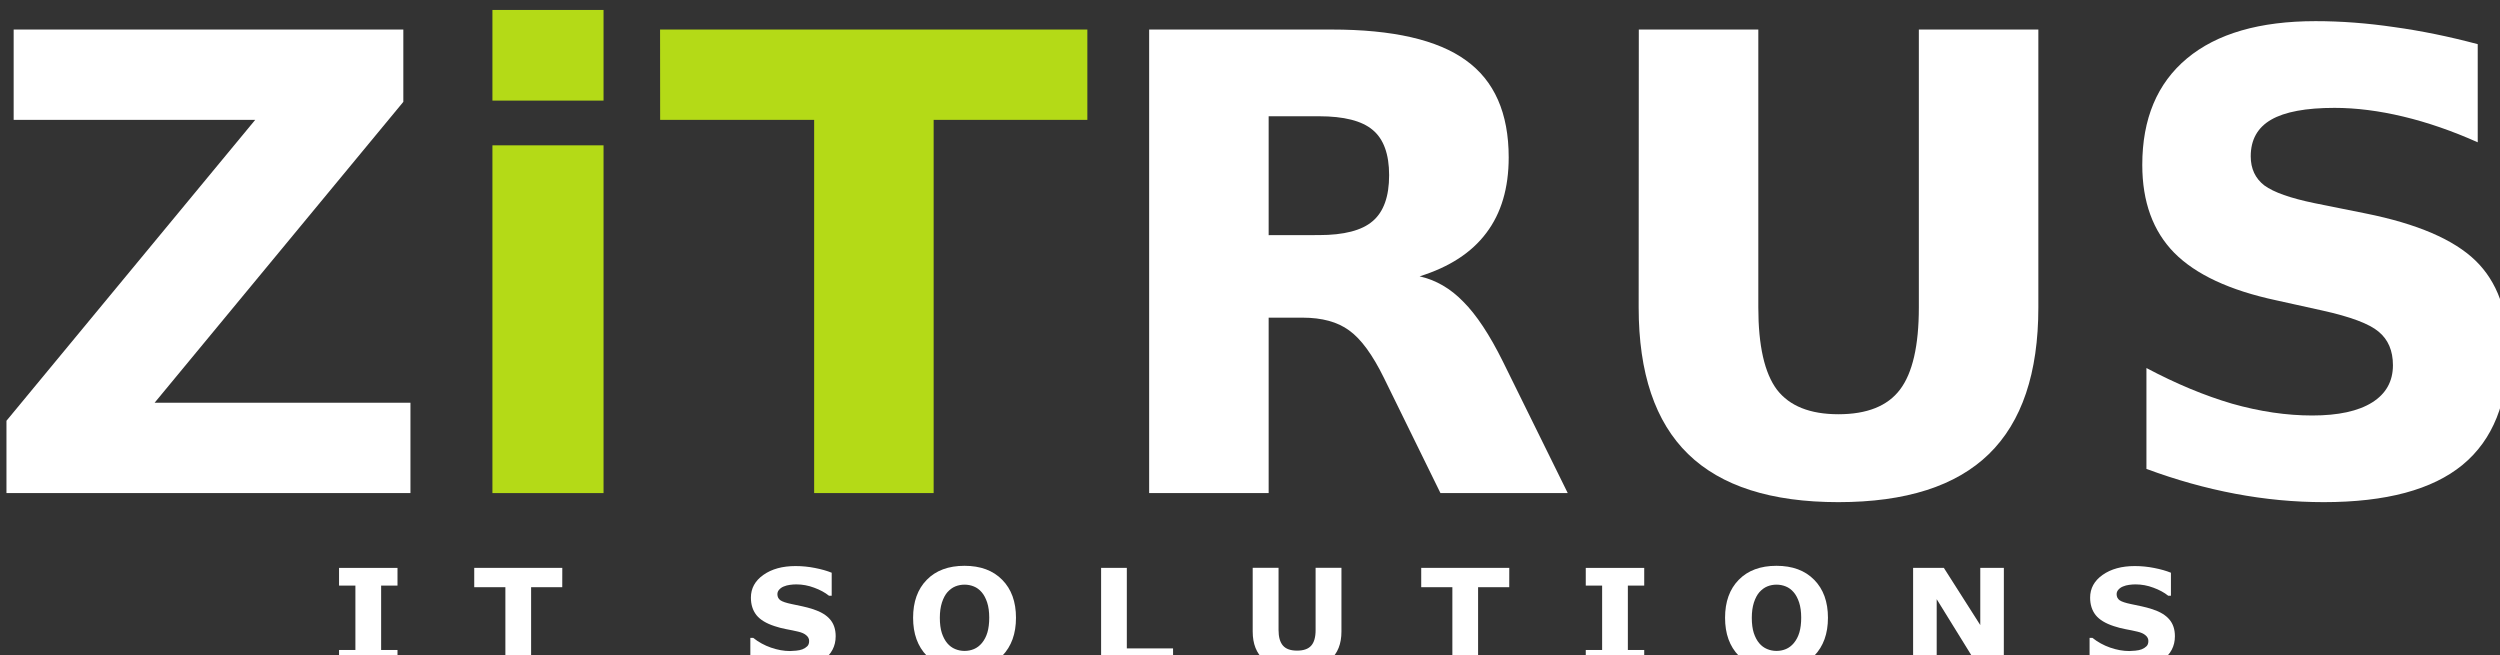 <?xml version="1.0" encoding="UTF-8" standalone="no"?>
<!-- Created with Inkscape (http://www.inkscape.org/) -->

<svg
   xmlns:dc="http://purl.org/dc/elements/1.1/"
   xmlns:cc="http://creativecommons.org/ns#"
   xmlns:rdf="http://www.w3.org/1999/02/22-rdf-syntax-ns#"
   xmlns:svg="http://www.w3.org/2000/svg"
   xmlns="http://www.w3.org/2000/svg"
   xmlns:sodipodi="http://sodipodi.sourceforge.net/DTD/sodipodi-0.dtd"
   xmlns:inkscape="http://www.inkscape.org/namespaces/inkscape"
   width="18.738mm"
   height="4.912mm"
   viewBox="0 0 18.738 4.912"
   version="1.1"
   id="svg2252"
   inkscape:version="0.92.5 (2060ec1f9f, 2020-04-08)"
   sodipodi:docname="logo_text_light.svg">
  <rect x="0" y="0" width="18.738" height="4.912" fill="#333333" stroke="none"/>
  <defs
     id="defs2246" />
  <sodipodi:namedview
     id="base"
     pagecolor="#ffffff"
     bordercolor="#666666"
     borderopacity="1.0"
     inkscape:pageopacity="0.0"
     inkscape:pageshadow="2"
     inkscape:zoom="3.959798"
     inkscape:cx="118.98273"
     inkscape:cy="15.14064"
     inkscape:document-units="mm"
     inkscape:current-layer="layer1"
     showgrid="false"
     fit-margin-top="0"
     fit-margin-left="0"
     fit-margin-right="0"
     fit-margin-bottom="0"
     inkscape:window-width="1920"
     inkscape:window-height="1016"
     inkscape:window-x="0"
     inkscape:window-y="27"
     inkscape:window-maximized="1" />
  <g
     inkscape:label="Layer 1"
     inkscape:groupmode="layer"
     id="layer1"
     transform="translate(202.893,-23.913)">
    <g
       id="g7998"
       style="fill:#1a1a1a"
       transform="matrix(0.556,0,0,0.556,-273.173,-84.086)">
      <g
         id="text7972"
         style="font-style:normal;font-weight:normal;font-size:8.572px;line-height:1.25;font-family:sans-serif;letter-spacing:0px;word-spacing:0px;fill:#1a1a1a;fill-opacity:1;stroke:none;stroke-width:0.214"
         aria-label="ZiTRUS">
        <path
           inkscape:connector-curvature="0"
           id="path8101"
           style="font-style:normal;font-variant:normal;font-weight:bold;font-stretch:normal;font-family:sans-serif;-inkscape-font-specification:'sans-serif Bold';fill:#ffffff;stroke-width:0.214"
           d="m 126.587,194.641 h 5.253 v 0.975 l -3.353,4.056 h 3.449 v 1.218 h -5.446 v -0.975 l 3.353,-4.056 h -3.256 z" />
        <path
           inkscape:connector-curvature="0"
           id="path8103"
           style="font-style:normal;font-variant:normal;font-weight:bold;font-stretch:normal;font-family:sans-serif;-inkscape-font-specification:'sans-serif Bold';fill:#b4da17;fill-opacity:1;stroke-width:0.214"
           d="m 133.041,196.202 h 1.498 v 4.688 h -1.498 z m 0,-1.825 h 1.498 v 1.222 h -1.498 z" />
        <path
           inkscape:connector-curvature="0"
           id="path8105"
           style="font-style:normal;font-variant:normal;font-weight:bold;font-stretch:normal;font-family:sans-serif;-inkscape-font-specification:'sans-serif Bold';fill:#b4da17;fill-opacity:1;stroke-width:0.214"
           d="m 135.301,194.641 h 5.76 v 1.218 h -2.072 v 5.031 h -1.611 v -5.031 h -2.076 z" />
        <path
           inkscape:connector-curvature="0"
           id="path8107"
           style="font-style:normal;font-variant:normal;font-weight:bold;font-stretch:normal;font-family:sans-serif;-inkscape-font-specification:'sans-serif Bold';fill:#ffffff;stroke-width:0.214"
           d="m 144.183,197.412 q 0.506,0 0.724,-0.188 0.222,-0.188 0.222,-0.619 0,-0.427 -0.222,-0.611 -0.218,-0.184 -0.724,-0.184 h -0.678 v 1.603 z m -0.678,1.113 v 2.365 h -1.611 v -6.249 h 2.461 q 1.235,0 1.808,0.414 0.578,0.414 0.578,1.31 0,0.619 -0.301,1.017 -0.297,0.398 -0.9,0.586 0.331,0.075 0.59,0.343 0.264,0.264 0.532,0.804 l 0.875,1.775 h -1.716 l -0.762,-1.553 q -0.23,-0.469 -0.469,-0.64 -0.234,-0.172 -0.628,-0.172 z" />
        <path
           inkscape:connector-curvature="0"
           id="path8109"
           style="font-style:normal;font-variant:normal;font-weight:bold;font-stretch:normal;font-family:sans-serif;-inkscape-font-specification:'sans-serif Bold';fill:#ffffff;stroke-width:0.214"
           d="m 148.495,194.641 h 1.611 v 3.746 q 0,0.774 0.251,1.109 0.255,0.331 0.829,0.331 0.578,0 0.829,-0.331 0.255,-0.335 0.255,-1.109 v -3.746 h 1.611 v 3.746 q 0,1.327 -0.666,1.976 -0.666,0.649 -2.03,0.649 -1.36,0 -2.026,-0.649 -0.666,-0.649 -0.666,-1.976 z" />
        <path
           inkscape:connector-curvature="0"
           id="path8111"
           style="font-style:normal;font-variant:normal;font-weight:bold;font-stretch:normal;font-family:sans-serif;-inkscape-font-specification:'sans-serif Bold';fill:#ffffff;stroke-width:0.214"
           d="m 159.804,194.838 v 1.323 q -0.515,-0.23 -1.005,-0.347 -0.49,-0.117 -0.925,-0.117 -0.578,0 -0.854,0.159 -0.276,0.159 -0.276,0.494 0,0.251 0.184,0.393 0.188,0.138 0.678,0.239 l 0.686,0.138 q 1.042,0.209 1.482,0.636 0.44,0.427 0.44,1.214 0,1.034 -0.615,1.54 -0.611,0.502 -1.871,0.502 -0.594,0 -1.193,-0.113 -0.599,-0.113 -1.197,-0.335 v -1.36 q 0.599,0.318 1.155,0.481 0.561,0.159 1.08,0.159 0.527,0 0.808,-0.176 0.28,-0.176 0.28,-0.502 0,-0.293 -0.193,-0.452 -0.188,-0.159 -0.758,-0.285 l -0.624,-0.138 q -0.938,-0.201 -1.373,-0.64 -0.431,-0.439 -0.431,-1.185 0,-0.933 0.603,-1.436 0.603,-0.502 1.733,-0.502 0.515,0 1.059,0.08 0.544,0.075 1.126,0.23 z" />
      </g>
      <g
         transform="matrix(0.576,0,0,0.576,178.695,136.023)"
         id="g7996"
         style="font-style:normal;font-weight:normal;font-size:3.212px;line-height:1.25;font-family:sans-serif;letter-spacing:0px;word-spacing:0px;fill:#ffffff;fill-opacity:1;stroke:none;stroke-width:0.021"
         aria-label="IT SOLUTIONS">
        <path
           inkscape:connector-curvature="0"
           id="path7974"
           style="font-style:normal;font-variant:normal;font-weight:bold;font-stretch:normal;font-family:sans-serif;-inkscape-font-specification:'sans-serif Bold';letter-spacing:1.535px;fill:#ffffff;fill-opacity:1;stroke-width:0.021"
           d="m -81.482,116.702 h -1.368 v -0.414 h 0.383 v -1.507 h -0.383 v -0.414 h 1.368 v 0.414 h -0.383 v 1.507 h 0.383 z" />
        <path
           inkscape:connector-curvature="0"
           id="path7976"
           style="font-style:normal;font-variant:normal;font-weight:bold;font-stretch:normal;font-family:sans-serif;-inkscape-font-specification:'sans-serif Bold';letter-spacing:1.535px;fill:#ffffff;fill-opacity:1;stroke-width:0.021"
           d="m -77.626,114.818 h -0.729 v 1.884 h -0.602 v -1.884 h -0.729 v -0.452 h 2.061 z" />
        <path
           inkscape:connector-curvature="0"
           id="path7978"
           style="font-style:normal;font-variant:normal;font-weight:bold;font-stretch:normal;font-family:sans-serif;-inkscape-font-specification:'sans-serif Bold';letter-spacing:1.535px;fill:#ffffff;fill-opacity:1;stroke-width:0.021"
           d="m -71.227,115.968 q 0,0.345 -0.293,0.561 -0.292,0.215 -0.794,0.215 -0.29,0 -0.507,-0.05 -0.215,-0.052 -0.403,-0.13 v -0.56 h 0.066 q 0.187,0.149 0.417,0.229 0.232,0.08 0.445,0.08 0.055,0 0.144,-0.009 0.089,-0.009 0.146,-0.031 0.069,-0.028 0.113,-0.071 0.045,-0.042 0.045,-0.125 0,-0.077 -0.066,-0.132 -0.064,-0.057 -0.19,-0.086 -0.132,-0.031 -0.279,-0.058 -0.146,-0.028 -0.274,-0.071 -0.295,-0.096 -0.425,-0.259 -0.129,-0.165 -0.129,-0.408 0,-0.326 0.292,-0.532 0.293,-0.207 0.753,-0.207 0.231,0 0.455,0.045 0.226,0.044 0.391,0.111 v 0.538 h -0.064 q -0.141,-0.113 -0.347,-0.188 -0.204,-0.077 -0.417,-0.077 -0.075,0 -0.151,0.011 -0.074,0.009 -0.143,0.038 -0.061,0.024 -0.105,0.072 -0.044,0.047 -0.044,0.108 0,0.092 0.071,0.143 0.071,0.049 0.267,0.089 0.129,0.027 0.246,0.052 0.119,0.025 0.256,0.069 0.268,0.088 0.395,0.24 0.129,0.151 0.129,0.392 z" />
        <path
           inkscape:connector-curvature="0"
           id="path7980"
           style="font-style:normal;font-variant:normal;font-weight:bold;font-stretch:normal;font-family:sans-serif;-inkscape-font-specification:'sans-serif Bold';letter-spacing:1.535px;fill:#ffffff;fill-opacity:1;stroke-width:0.021"
           d="m -67.007,115.535 q 0,0.558 -0.32,0.888 -0.32,0.328 -0.885,0.328 -0.563,0 -0.883,-0.328 -0.32,-0.329 -0.32,-0.888 0,-0.563 0.32,-0.889 0.32,-0.328 0.883,-0.328 0.562,0 0.883,0.328 0.322,0.326 0.322,0.889 z m -0.798,0.591 q 0.088,-0.107 0.13,-0.251 0.042,-0.146 0.042,-0.342 0,-0.21 -0.049,-0.358 -0.049,-0.147 -0.127,-0.238 -0.08,-0.094 -0.185,-0.136 -0.104,-0.042 -0.216,-0.042 -0.114,0 -0.216,0.041 -0.1,0.041 -0.185,0.135 -0.078,0.088 -0.129,0.243 -0.049,0.154 -0.049,0.358 0,0.209 0.047,0.356 0.049,0.146 0.127,0.238 0.078,0.092 0.184,0.136 0.105,0.044 0.221,0.044 0.116,0 0.221,-0.044 0.105,-0.045 0.184,-0.14 z" />
        <path
           inkscape:connector-curvature="0"
           id="path7982"
           style="font-style:normal;font-variant:normal;font-weight:bold;font-stretch:normal;font-family:sans-serif;-inkscape-font-specification:'sans-serif Bold';letter-spacing:1.535px;fill:#ffffff;fill-opacity:1;stroke-width:0.021"
           d="m -63.33,116.702 h -1.685 v -2.335 h 0.602 v 1.884 h 1.082 z" />
        <path
           inkscape:connector-curvature="0"
           id="path7984"
           style="font-style:normal;font-variant:normal;font-weight:bold;font-stretch:normal;font-family:sans-serif;-inkscape-font-specification:'sans-serif Bold';letter-spacing:1.535px;fill:#ffffff;fill-opacity:1;stroke-width:0.021"
           d="m -59.39,115.856 q 0,0.433 -0.263,0.663 -0.264,0.231 -0.776,0.231 -0.513,0 -0.776,-0.231 -0.262,-0.231 -0.262,-0.662 v -1.492 h 0.605 v 1.457 q 0,0.243 0.102,0.362 0.102,0.119 0.331,0.119 0.226,0 0.329,-0.114 0.105,-0.115 0.105,-0.367 v -1.457 h 0.605 z" />
        <path
           inkscape:connector-curvature="0"
           id="path7986"
           style="font-style:normal;font-variant:normal;font-weight:bold;font-stretch:normal;font-family:sans-serif;-inkscape-font-specification:'sans-serif Bold';letter-spacing:1.535px;fill:#ffffff;fill-opacity:1;stroke-width:0.021"
           d="m -55.463,114.818 h -0.729 v 1.884 h -0.602 v -1.884 h -0.729 v -0.452 h 2.061 z" />
        <path
           inkscape:connector-curvature="0"
           id="path7988"
           style="font-style:normal;font-variant:normal;font-weight:bold;font-stretch:normal;font-family:sans-serif;-inkscape-font-specification:'sans-serif Bold';letter-spacing:1.535px;fill:#ffffff;fill-opacity:1;stroke-width:0.021"
           d="m -52.304,116.702 h -1.368 v -0.414 h 0.383 v -1.507 h -0.383 v -0.414 h 1.368 v 0.414 h -0.383 v 1.507 h 0.383 z" />
        <path
           inkscape:connector-curvature="0"
           id="path7990"
           style="font-style:normal;font-variant:normal;font-weight:bold;font-stretch:normal;font-family:sans-serif;-inkscape-font-specification:'sans-serif Bold';letter-spacing:1.535px;fill:#ffffff;fill-opacity:1;stroke-width:0.021"
           d="m -48.004,115.535 q 0,0.558 -0.32,0.888 -0.32,0.328 -0.885,0.328 -0.563,0 -0.883,-0.328 -0.32,-0.329 -0.32,-0.888 0,-0.563 0.32,-0.889 0.32,-0.328 0.883,-0.328 0.562,0 0.883,0.328 0.322,0.326 0.322,0.889 z m -0.798,0.591 q 0.088,-0.107 0.13,-0.251 0.042,-0.146 0.042,-0.342 0,-0.21 -0.049,-0.358 -0.049,-0.147 -0.127,-0.238 -0.08,-0.094 -0.185,-0.136 -0.104,-0.042 -0.216,-0.042 -0.114,0 -0.216,0.041 -0.1,0.041 -0.185,0.135 -0.078,0.088 -0.129,0.243 -0.049,0.154 -0.049,0.358 0,0.209 0.047,0.356 0.049,0.146 0.127,0.238 0.078,0.092 0.184,0.136 0.105,0.044 0.221,0.044 0.116,0 0.221,-0.044 0.105,-0.045 0.184,-0.14 z" />
        <path
           inkscape:connector-curvature="0"
           id="path7992"
           style="font-style:normal;font-variant:normal;font-weight:bold;font-stretch:normal;font-family:sans-serif;-inkscape-font-specification:'sans-serif Bold';letter-spacing:1.535px;fill:#ffffff;fill-opacity:1;stroke-width:0.021"
           d="m -43.888,116.702 h -0.58 l -0.991,-1.603 v 1.603 h -0.552 v -2.335 h 0.72 l 0.852,1.338 v -1.338 h 0.552 z" />
        <path
           inkscape:connector-curvature="0"
           id="path7994"
           style="font-style:normal;font-variant:normal;font-weight:bold;font-stretch:normal;font-family:sans-serif;-inkscape-font-specification:'sans-serif Bold';letter-spacing:1.535px;fill:#ffffff;fill-opacity:1;stroke-width:0.021"
           d="m -39.884,115.968 q 0,0.345 -0.293,0.561 -0.292,0.215 -0.794,0.215 -0.29,0 -0.507,-0.05 -0.215,-0.052 -0.403,-0.13 v -0.56 h 0.066 q 0.187,0.149 0.417,0.229 0.232,0.08 0.445,0.08 0.055,0 0.144,-0.009 0.089,-0.009 0.146,-0.031 0.069,-0.028 0.113,-0.071 0.045,-0.042 0.045,-0.125 0,-0.077 -0.066,-0.132 -0.064,-0.057 -0.19,-0.086 -0.132,-0.031 -0.279,-0.058 -0.146,-0.028 -0.274,-0.071 -0.295,-0.096 -0.425,-0.259 -0.129,-0.165 -0.129,-0.408 0,-0.326 0.292,-0.532 0.293,-0.207 0.753,-0.207 0.231,0 0.455,0.045 0.226,0.044 0.391,0.111 v 0.538 h -0.064 q -0.141,-0.113 -0.347,-0.188 -0.204,-0.077 -0.417,-0.077 -0.075,0 -0.151,0.011 -0.074,0.009 -0.143,0.038 -0.061,0.024 -0.105,0.072 -0.044,0.047 -0.044,0.108 0,0.092 0.071,0.143 0.071,0.049 0.267,0.089 0.129,0.027 0.246,0.052 0.119,0.025 0.256,0.069 0.268,0.088 0.395,0.24 0.129,0.151 0.129,0.392 z" />
      </g>
    </g>
  </g>
</svg>
